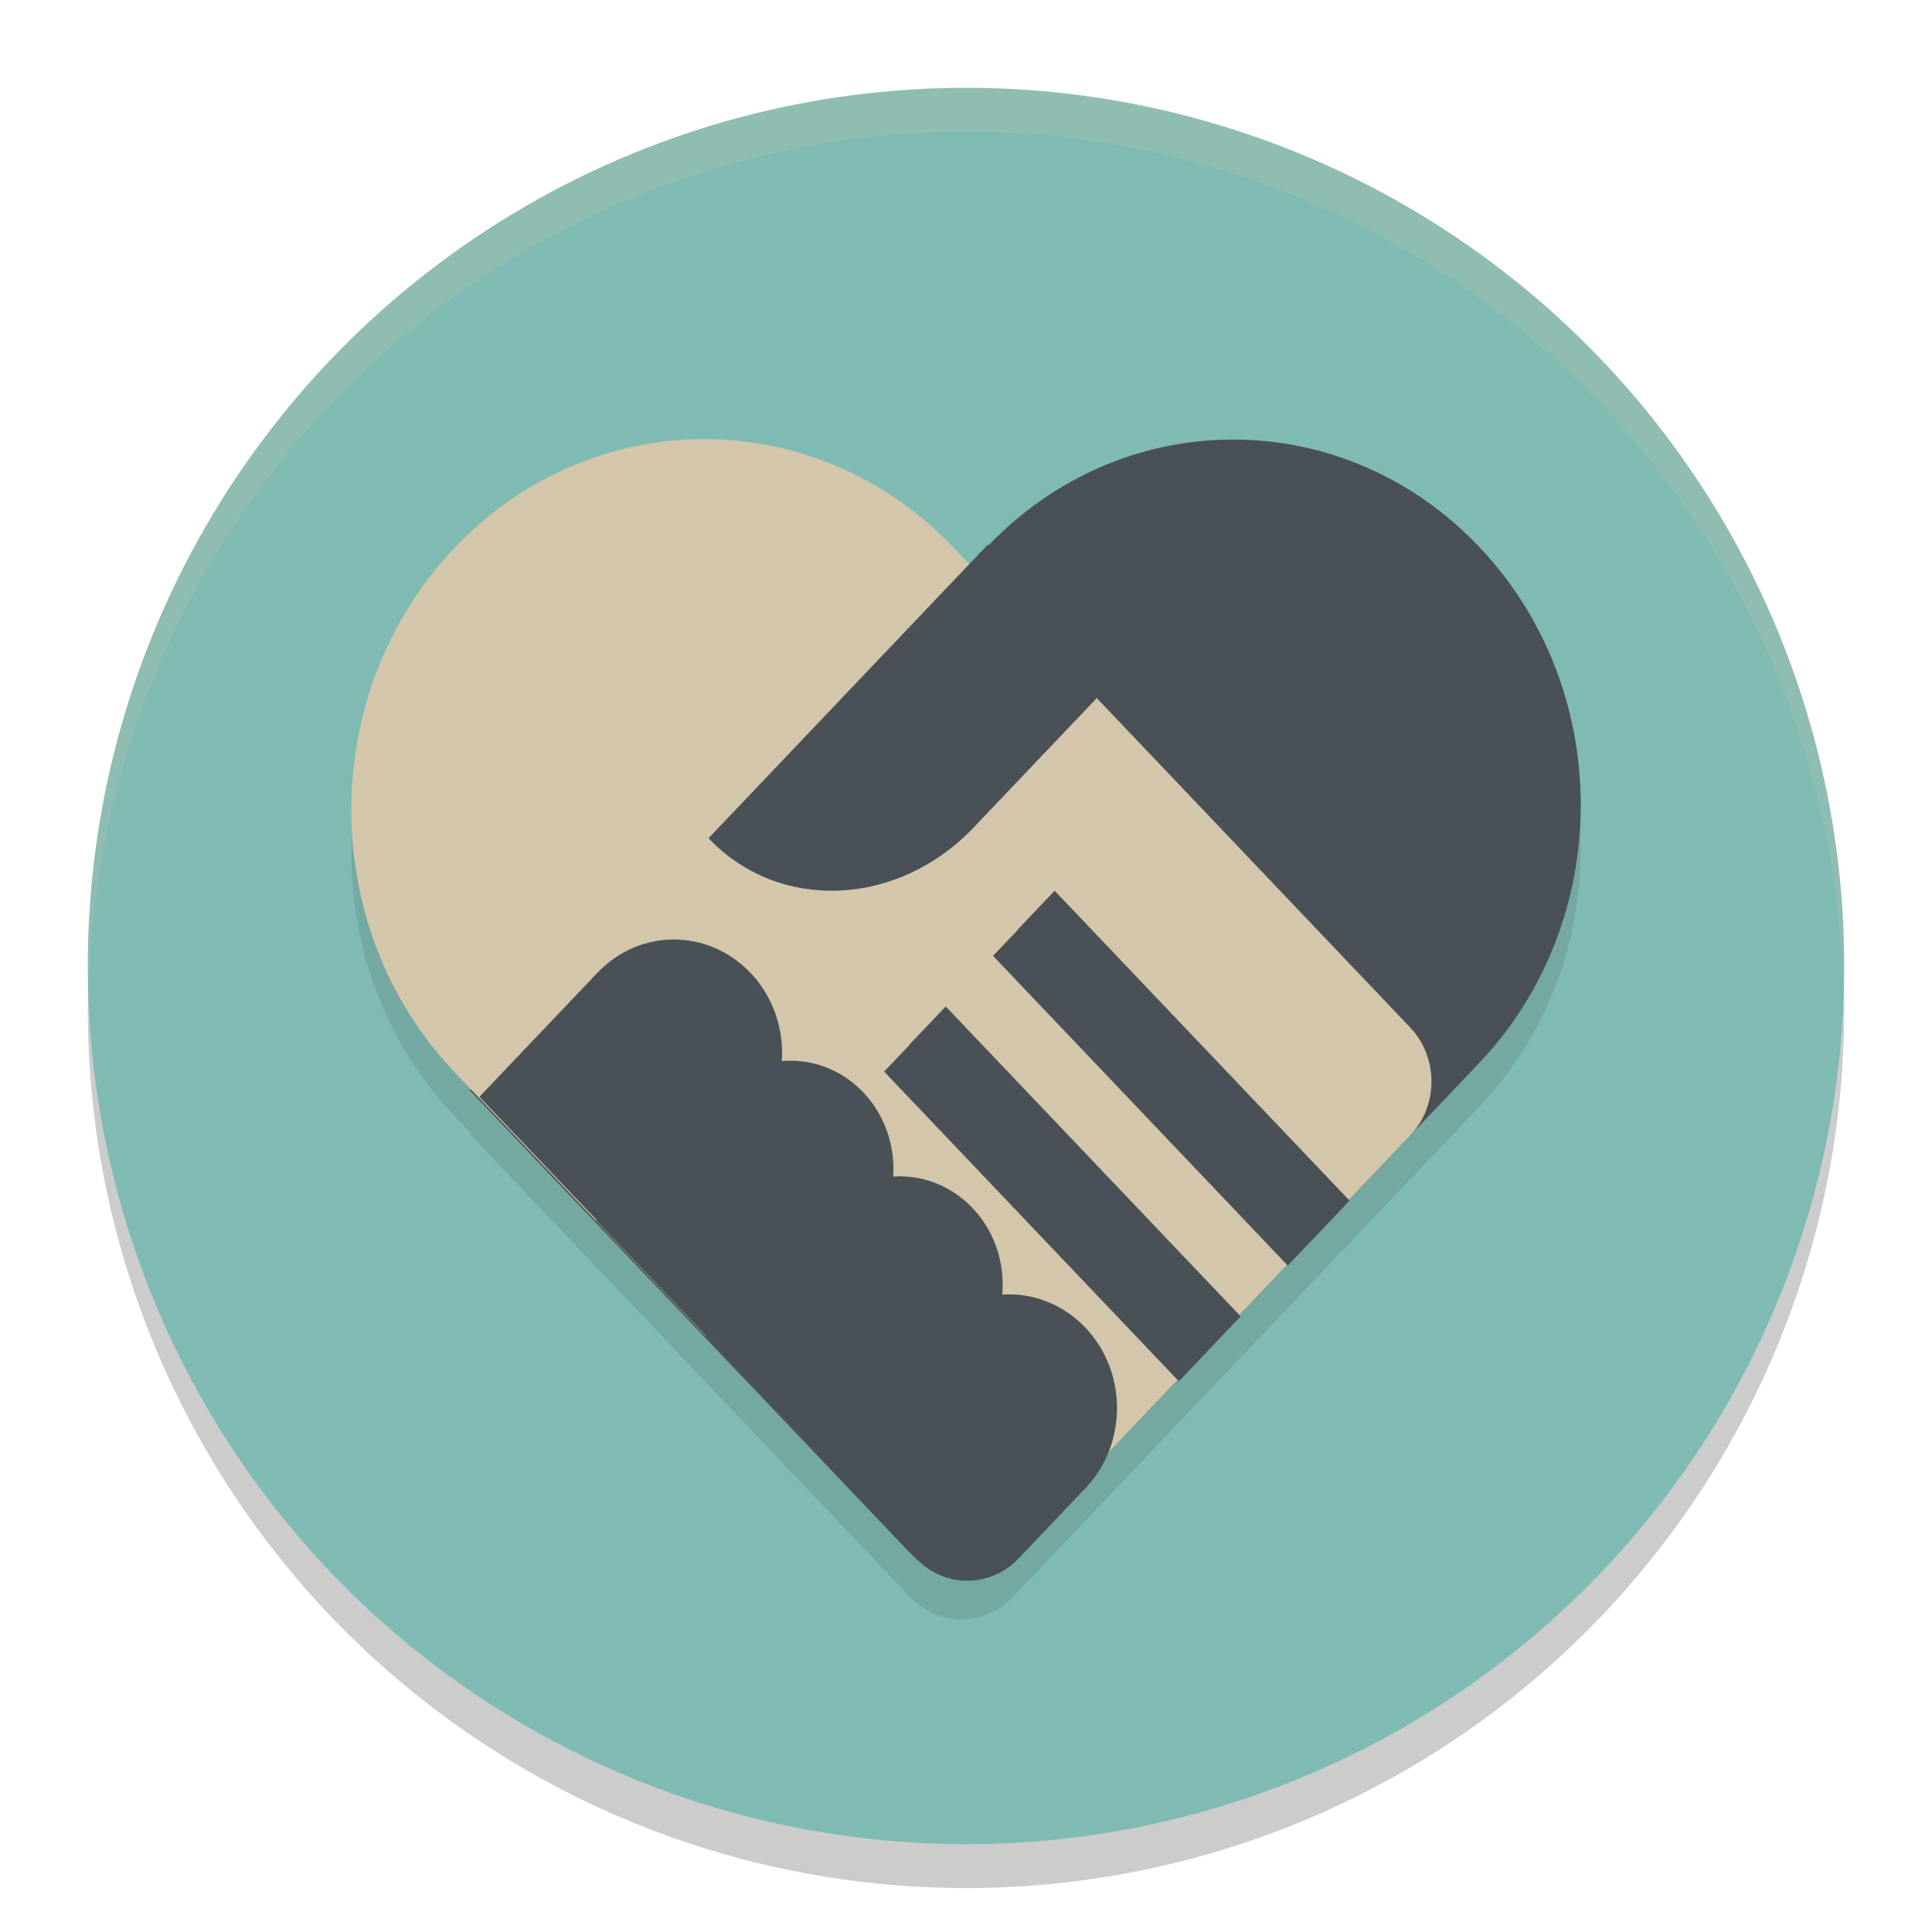 <svg xmlns="http://www.w3.org/2000/svg" width="22" height="22" version="1.1">
 <circle style="opacity:0.2" cx="11" cy="11.5" r="10"/>
 <circle style="fill:#7fbbb3" cx="11" cy="11" r="10"/>
 <path style="opacity:0.1;fill-rule:evenodd" d="m 8.018,5.5 c -1.028,0 -2.055,0.412 -2.84,1.236 -1.569,1.649 -1.569,4.323 0,5.973 l 0.186,0.195 -0.012,0.012 5.012,5.27 c 0.323,0.34 0.847,0.34 1.17,0 l 0.012,-0.014 4.512,-4.742 0.783,-0.822 c 1.546,-1.625 1.546,-4.258 0,-5.883 -1.546,-1.625 -4.05,-1.625 -5.596,0 l -0.197,0.209 -0.188,-0.197 C 10.075,5.911 9.046,5.5 8.018,5.5 Z"/>
 <path style="fill:#495156;fill-rule:evenodd" d="m 16.841,6.224 v 0 c 1.546,1.625 1.546,4.259 -10e-7,5.883 l -5.307,5.578 c -0.323,0.34 -0.847,0.34 -1.17,0 L 5.351,12.417 11.243,6.224 c 1.546,-1.625 4.052,-1.625 5.598,0 z"/>
 <path style="fill:#d3c6aa;fill-rule:evenodd" d="m 10.86,6.237 5.198,5.463 c 0.323,0.34 0.323,0.89 0,1.23 l -4.513,4.743 c -0.323,0.34 -0.847,0.34 -1.17,0 L 5.177,12.21 c -1.569,-1.649 -1.569,-4.323 0,-5.973 v 0 c 1.569,-1.649 4.113,-1.649 5.683,0 z"/>
 <rect style="fill:#4f5b58" width="4.871" height=".606" x="15.72" y="-1.71" transform="matrix(0.689,0.724,-0.689,0.724,0,0)"/>
 <rect style="fill:none;stroke:#495156;stroke-width:0.594" width="4.277" height=".424" x="16.02" y="-1.41" transform="matrix(0.689,0.724,-0.689,0.724,0,0)"/>
 <rect style="fill:#4f5b58" width="4.871" height=".606" x="15.73" y=".1" transform="matrix(0.689,0.724,-0.689,0.724,0,0)"/>
 <rect style="fill:none;stroke:#495156;stroke-width:0.594" width="4.277" height=".424" x="16.03" y=".4" transform="matrix(0.689,0.724,-0.689,0.724,0,0)"/>
 <path style="fill:#495156;fill-rule:evenodd" d="m 8.545,11.077 v 0 c 0.481,0.505 0.481,1.325 0,1.83 L 7.201,14.32 5.459,12.49 6.803,11.077 c 0.481,-0.505 1.261,-0.505 1.741,0 z"/>
 <path style="fill:#495156;fill-rule:evenodd" d="m 9.83,12.439 v 0 c 0.458,0.481 0.458,1.262 0,1.743 l -1.385,1.456 -1.659,-1.743 1.385,-1.456 c 0.458,-0.481 1.201,-0.481 1.659,0 z"/>
 <path style="fill:#495156;fill-rule:evenodd" d="m 11.074,13.756 v 0 c 0.458,0.481 0.458,1.262 0,1.743 L 9.688,16.955 8.03,15.212 9.415,13.756 c 0.458,-0.481 1.201,-0.481 1.659,-1e-6 z"/>
 <path style="fill:#495156;fill-rule:evenodd" d="m 12.359,15.118 v 0 c 0.481,0.505 0.481,1.325 0,1.83 l -0.759,0.797 c -0.323,0.34 -0.847,0.34 -1.17,0 L 9.274,16.53 10.618,15.118 c 0.481,-0.505 1.261,-0.505 1.741,0 z"/>
 <path style="fill:#495156;fill-rule:evenodd" d="M 12.698,7.73 11.086,9.424 C 10.22,10.333 8.869,10.388 8.068,9.545 L 11.246,6.204"/>
 <path style="opacity:0.2;fill:#d3c6aa" d="M 11,1 A 10,10 0 0 0 1,11 10,10 0 0 0 1.011,11.291 10,10 0 0 1 11,1.5 10,10 0 0 1 20.989,11.209 10,10 0 0 0 21,11 10,10 0 0 0 11,1 Z"/>
</svg>
